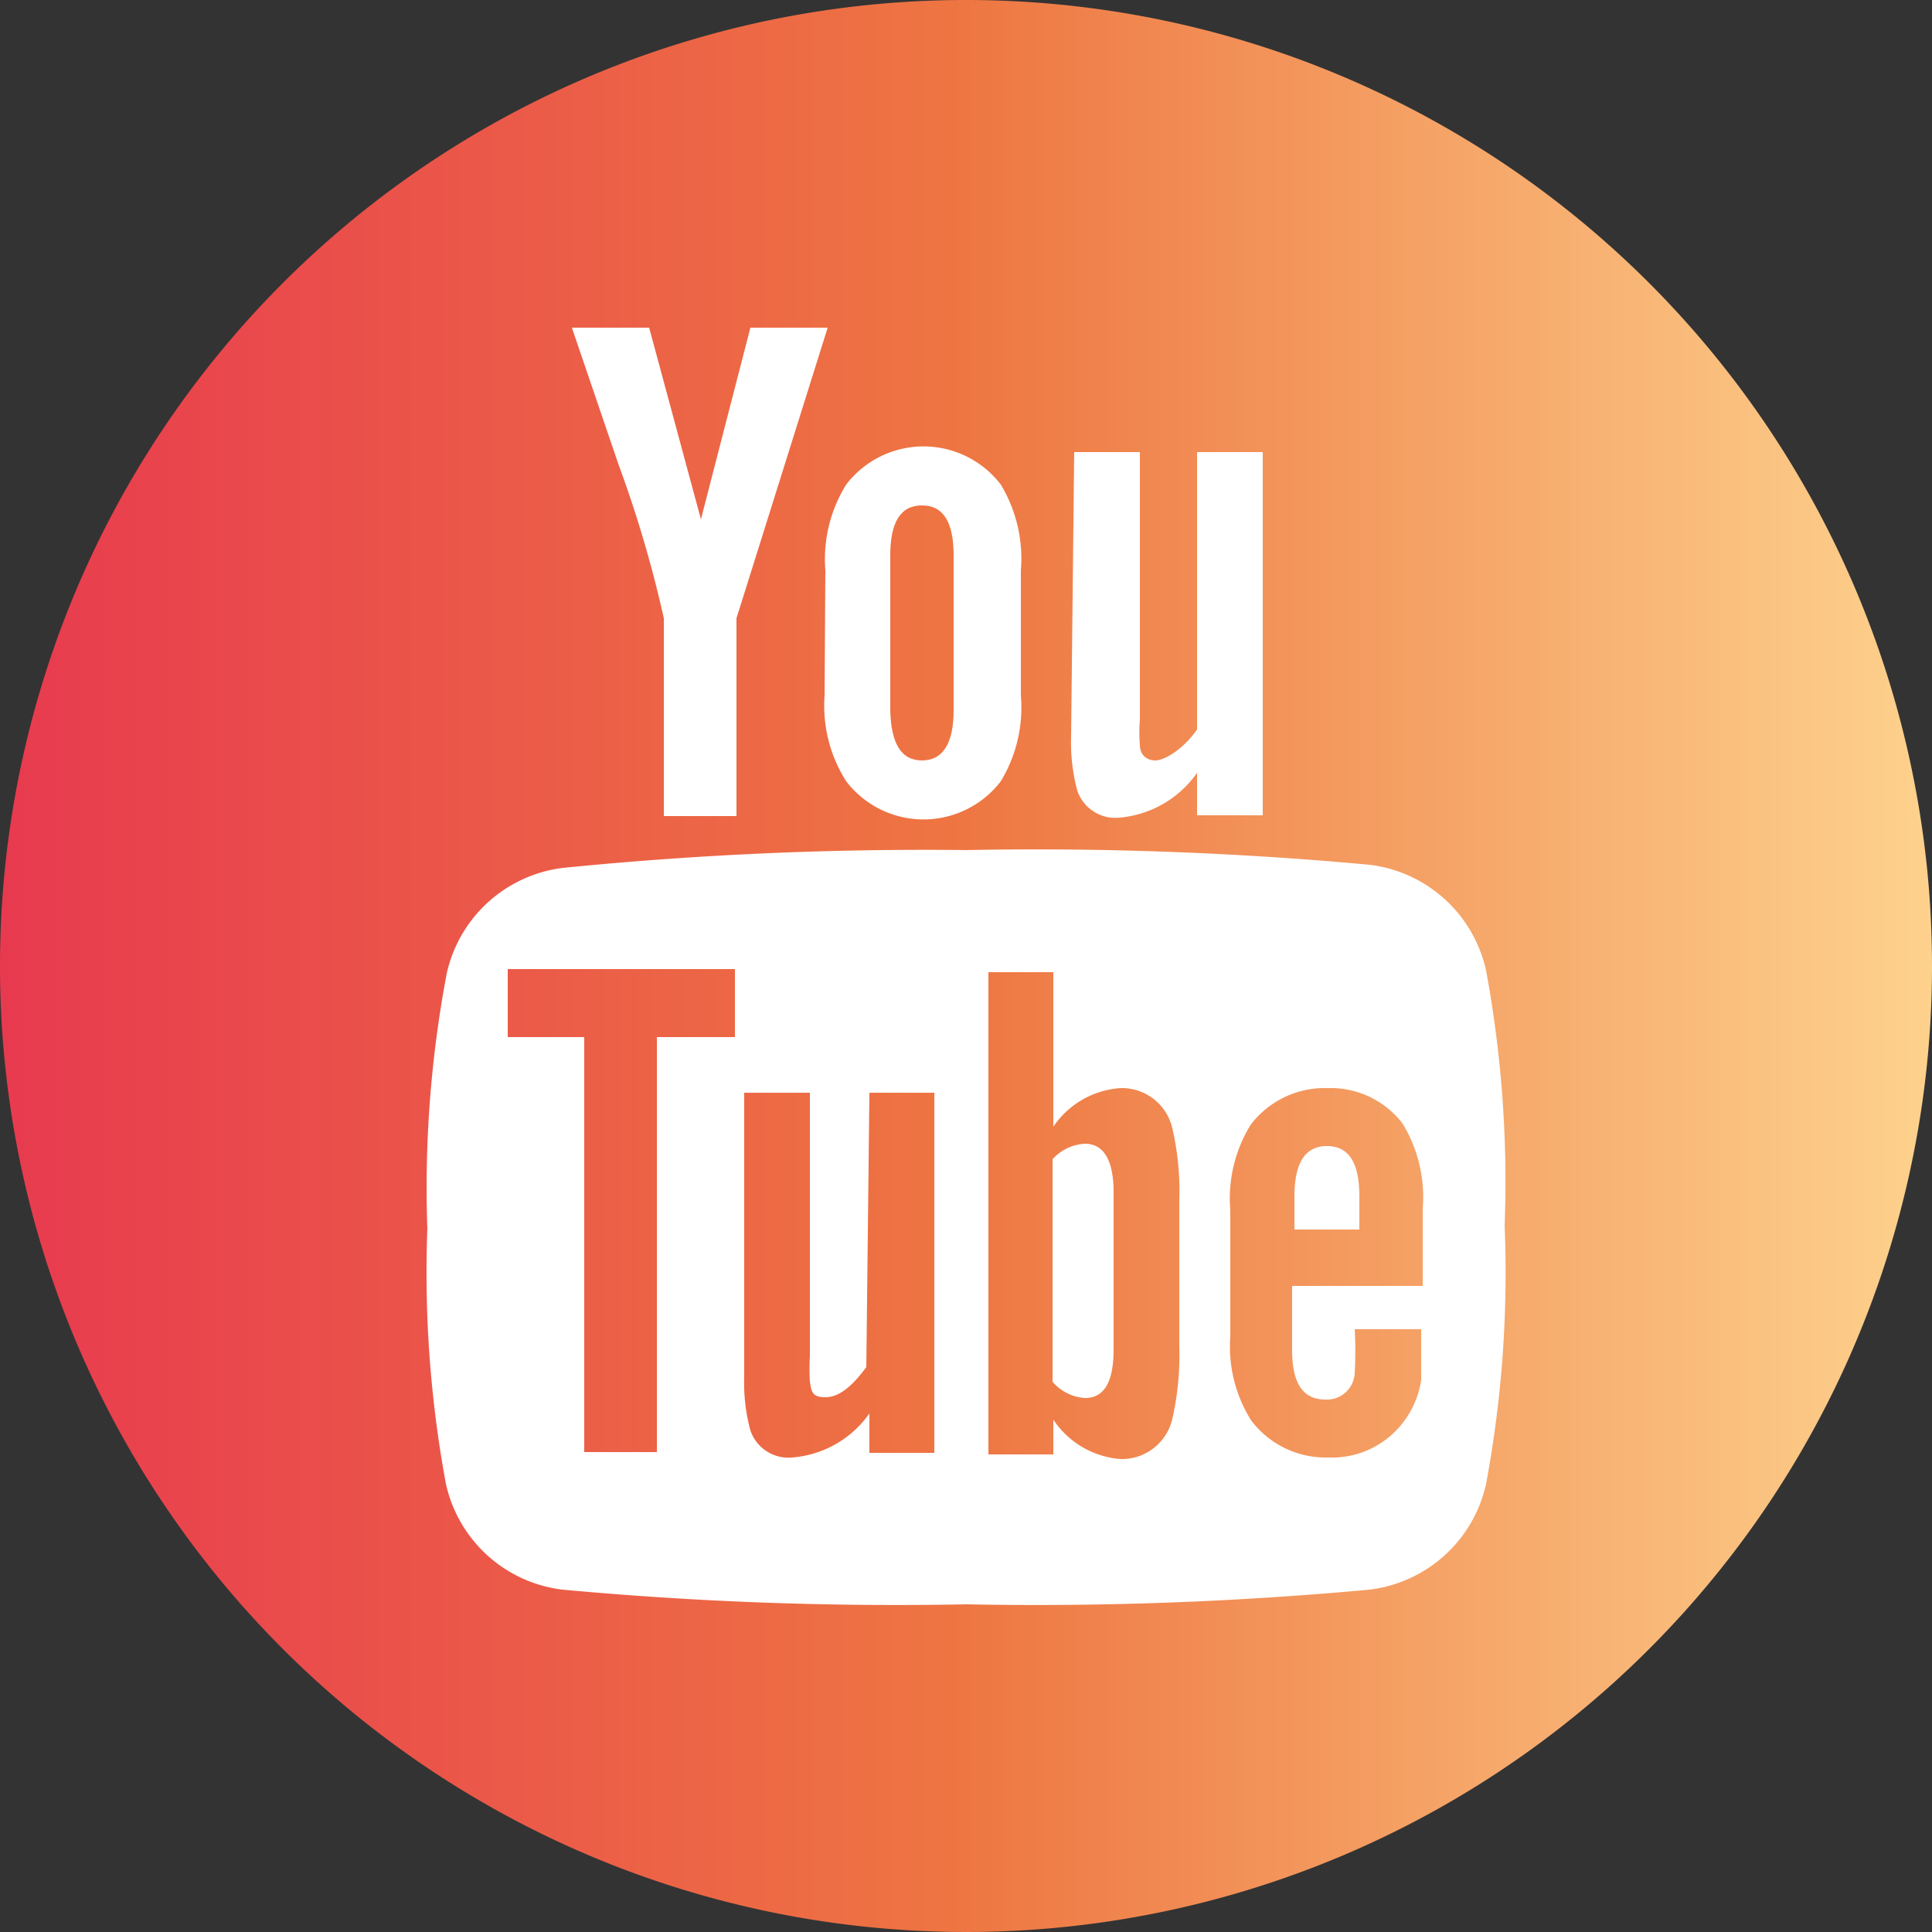 <svg id="Layer_1" data-name="Layer 1" xmlns="http://www.w3.org/2000/svg" xmlns:xlink="http://www.w3.org/1999/xlink" viewBox="0 0 25 25"><rect x="0" y="0" width="25" height="25" fill="#333333" stroke="none"/><defs><style>.cls-1{fill:#fff;}.cls-2{fill:url(#linear-gradient);}.cls-3{fill:url(#linear-gradient-2);}.cls-4{fill:url(#linear-gradient-3);}.cls-5{fill:url(#linear-gradient-4);}.cls-6{fill:url(#linear-gradient-5);}.cls-7{fill:url(#linear-gradient-6);}</style><linearGradient id="linear-gradient" x1="0.01" y1="15.67" x2="25" y2="15.67" gradientUnits="userSpaceOnUse"><stop offset="0" stop-color="#e83a4f"/><stop offset="0.5" stop-color="#ee7642"/><stop offset="1" stop-color="#fdd28d"/></linearGradient><linearGradient id="linear-gradient-2" x1="0.01" y1="15.7" x2="25" y2="15.7" xlink:href="#linear-gradient"/><linearGradient id="linear-gradient-3" x1="0.01" y1="16.49" x2="25" y2="16.49" xlink:href="#linear-gradient"/><linearGradient id="linear-gradient-4" x1="0.01" y1="8.2" x2="25" y2="8.2" xlink:href="#linear-gradient"/><linearGradient id="linear-gradient-5" x1="0" y1="12.5" x2="25" y2="12.5" xlink:href="#linear-gradient"/><linearGradient id="linear-gradient-6" x1="0.01" y1="16.46" x2="25" y2="16.46" xlink:href="#linear-gradient"/></defs><title>Logos Redes Sociais</title><circle class="cls-1" cx="12.5" cy="12.5" r="11.22"/><polygon class="cls-2" points="6.57 13.42 7.56 13.42 7.56 18.79 8.5 18.79 8.5 13.42 9.51 13.42 9.51 12.54 6.57 12.54 6.57 13.42"/><path class="cls-3" d="M14.41,17.46c0,.42-.12.63-.37.63a.6.6,0,0,1-.42-.21V15a.61.61,0,0,1,.42-.2c.24,0,.37.21.37.63Zm.09-3.38a1.14,1.14,0,0,0-.87.5v-2h-.84v6.24h.84v-.45a1.15,1.15,0,0,0,.87.51.67.67,0,0,0,.67-.52,3.72,3.72,0,0,0,.09-.94V15.54a3.59,3.59,0,0,0-.09-.94A.67.67,0,0,0,14.5,14.08Z"/><path class="cls-4" d="M11.21,17.69c-.19.26-.36.39-.53.39s-.18-.07-.2-.2a2.71,2.71,0,0,1,0-.33V14.14H9.63v3.68a2.36,2.36,0,0,0,.08.69.52.52,0,0,0,.54.35,1.35,1.35,0,0,0,1-.57v.51h.84V14.14h-.84Z"/><path class="cls-5" d="M11.93,9.84c.27,0,.41-.22.41-.65v-2c0-.43-.13-.65-.41-.65s-.41.22-.41.65v2C11.53,9.62,11.66,9.84,11.93,9.84Z"/><path class="cls-6" d="M19.23,19.2a1.76,1.76,0,0,1-1.51,1.37,47,47,0,0,1-5.22.19,47,47,0,0,1-5.22-.19A1.76,1.76,0,0,1,5.77,19.2a15,15,0,0,1-.24-3.3,14.9,14.9,0,0,1,.25-3.3,1.76,1.76,0,0,1,1.51-1.37A46.94,46.94,0,0,1,12.5,11a46.94,46.94,0,0,1,5.22.19,1.76,1.76,0,0,1,1.51,1.37,15,15,0,0,1,.24,3.3A14.89,14.89,0,0,1,19.23,19.2ZM8.4,4.24l.67,2.48.64-2.48h1L9.53,8v2.56H8.59V8A15.61,15.61,0,0,0,8,6L7.4,4.24Zm2.28,3.14a1.83,1.83,0,0,1,.27-1.11,1.26,1.26,0,0,1,2,0,1.85,1.85,0,0,1,.26,1.11V9a1.84,1.84,0,0,1-.26,1.11,1.26,1.26,0,0,1-2,0A1.82,1.82,0,0,1,10.67,9Zm3.22-1.53h.85V9.31a2,2,0,0,0,0,.33c0,.13.09.2.2.2s.35-.13.54-.4V5.85h.85v4.7h-.85V10a1.37,1.37,0,0,1-1,.58.52.52,0,0,1-.55-.35,2.41,2.41,0,0,1-.08-.7ZM12.5,0A12.5,12.5,0,1,0,25,12.5,12.5,12.5,0,0,0,12.5,0Z"/><path class="cls-7" d="M17.59,15.91h-.84v-.43q0-.65.42-.65c.28,0,.42.21.42.65Zm-.41-1.83a1.2,1.2,0,0,0-1,.48,1.82,1.82,0,0,0-.26,1.1v1.63a1.8,1.8,0,0,0,.27,1.09,1.21,1.21,0,0,0,1,.48,1.16,1.16,0,0,0,1-.5,1.2,1.2,0,0,0,.2-.5c0-.09,0-.27,0-.54v-.12h-.86a5.38,5.38,0,0,1,0,.57.36.36,0,0,1-.38.34c-.29,0-.43-.21-.43-.64v-.83h1.69v-1a1.83,1.83,0,0,0-.26-1.1A1.17,1.17,0,0,0,17.18,14.08Z"/></svg>